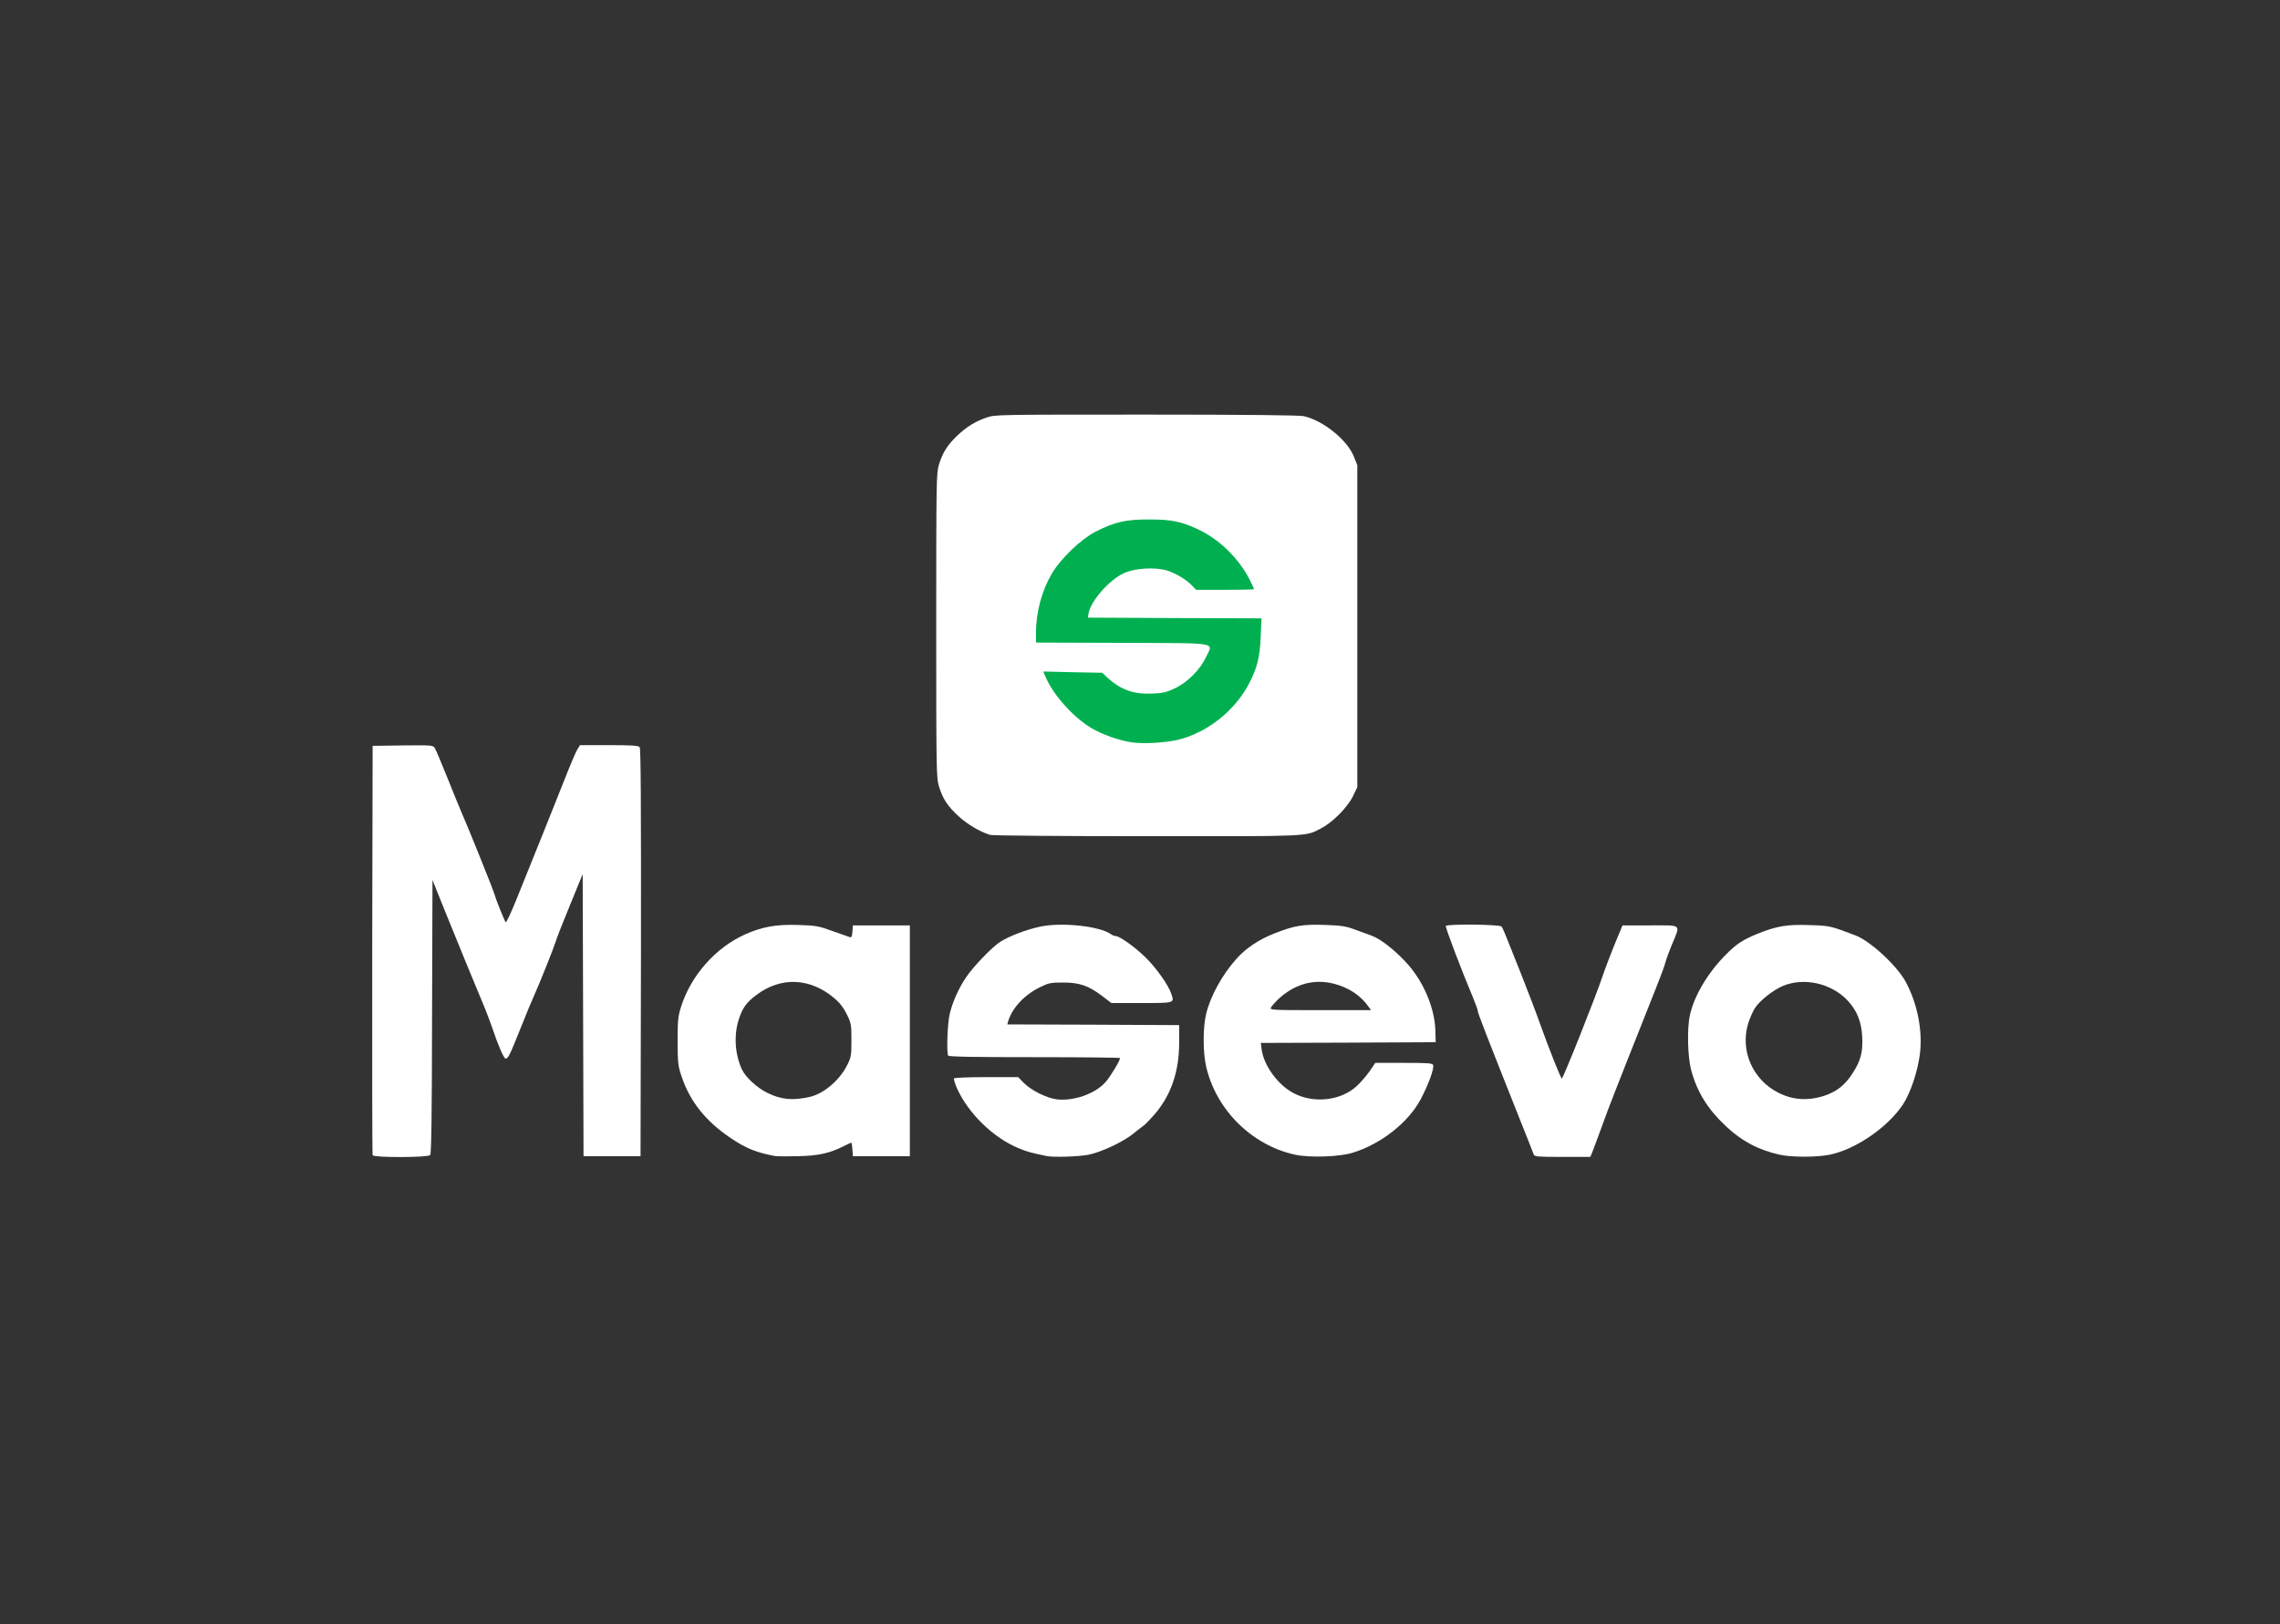 <!DOCTYPE svg PUBLIC "-//W3C//DTD SVG 20010904//EN" "http://www.w3.org/TR/2001/REC-SVG-20010904/DTD/svg10.dtd">
<svg version="1.0" xmlns="http://www.w3.org/2000/svg" width="1600px" height="1140px" viewBox="0 0 16000 11400" preserveAspectRatio="xMidYMid meet">
<rect x="0" y="0" width="16000" height="11400" fill="#333333" stroke="none"/>
<g id="layer1" fill="#00b050" stroke="none">
 <path d="M7940 5230 c-164 -26 -306 -98 -432 -218 -111 -106 -222 -279 -198 -308 7 -7 72 -9 217 -6 l208 4 35 33 c94 86 184 119 315 113 115 -5 201 -42 277 -120 46 -47 108 -154 108 -185 0 -10 -126 -13 -598 -13 -452 0 -601 -3 -610 -12 -27 -27 -8 -227 34 -351 39 -114 97 -202 208 -312 113 -113 201 -166 342 -207 103 -30 322 -32 423 -4 137 38 241 97 350 200 98 94 211 266 197 302 -4 11 -44 14 -214 14 l-208 0 -29 -30 c-41 -43 -110 -84 -173 -105 -82 -26 -228 -18 -305 17 -74 35 -156 113 -196 187 -53 100 -111 91 563 91 518 0 595 2 606 15 21 25 7 244 -20 330 -82 260 -310 480 -567 546 -89 22 -253 32 -333 19z"/>
 </g>
<g id="layer2" fill="#ffffff" stroke="none">
 <path d="M2615 8108 c-3 -7 -4 -656 -3 -1443 l3 -1430 211 -3 c210 -2 212 -2 226 20 8 13 49 111 92 218 43 107 86 213 96 235 38 84 219 534 228 566 13 46 72 192 81 202 4 4 37 -66 73 -155 132 -327 269 -667 339 -845 39 -100 80 -196 90 -212 l19 -31 204 0 c159 0 206 3 215 14 8 10 10 394 9 1442 l-3 1429 -200 0 -200 0 -3 -990 -3 -990 -90 220 c-50 121 -94 234 -98 250 -10 35 -117 305 -154 385 -14 30 -58 136 -97 235 -72 180 -84 205 -102 205 -12 0 -52 -92 -88 -200 -16 -47 -43 -119 -60 -160 -41 -96 -200 -483 -293 -714 l-72 -180 -3 959 c-1 688 -5 962 -13 972 -16 18 -397 19 -404 1z"/>
 <path d="M5440 8114 c-131 -24 -204 -53 -315 -128 -173 -117 -284 -256 -342 -431 -25 -73 -27 -93 -28 -245 0 -145 3 -174 23 -240 69 -221 242 -418 449 -511 120 -54 219 -72 373 -67 125 4 143 7 240 42 58 20 113 40 122 43 14 4 17 -3 20 -38 l3 -44 200 0 200 0 0 810 0 810 -200 0 -200 0 -3 -47 c-2 -27 -5 -48 -8 -48 -3 0 -26 11 -52 24 -101 51 -179 68 -322 71 -74 2 -146 1 -160 -1z m242 -415 c100 -23 212 -118 266 -229 25 -50 27 -65 27 -170 0 -110 -2 -119 -33 -182 -22 -45 -49 -80 -85 -110 -170 -146 -377 -155 -550 -24 -68 51 -96 90 -121 166 -38 114 -29 251 21 357 25 54 106 128 177 163 98 48 176 56 298 29z"/>
 <path d="M7345 8114 c-103 -21 -136 -30 -195 -54 -180 -74 -357 -247 -436 -425 -13 -31 -22 -61 -19 -66 4 -5 101 -9 228 -9 l222 0 40 41 c50 51 159 106 231 115 118 14 270 -39 342 -121 34 -38 102 -151 102 -169 0 -3 -270 -6 -599 -6 -424 0 -602 -3 -607 -11 -12 -20 -6 -213 9 -285 18 -82 60 -180 114 -261 50 -76 183 -214 241 -252 63 -40 180 -85 276 -106 150 -34 419 -6 501 51 11 8 26 14 35 14 28 0 141 82 212 153 75 74 159 194 178 253 22 65 24 64 -210 64 l-211 0 -64 -49 c-94 -72 -159 -95 -275 -95 -86 0 -101 3 -160 32 -110 53 -196 145 -225 239 l-6 23 603 2 603 3 0 125 c-1 206 -59 371 -176 505 -29 33 -62 67 -73 75 -12 8 -44 33 -73 57 -74 59 -223 129 -315 148 -70 13 -242 19 -293 9z"/>
 <path d="M9086 8104 c-303 -67 -553 -316 -622 -619 -23 -101 -23 -272 0 -368 30 -126 114 -278 216 -391 65 -72 158 -134 264 -175 140 -55 201 -65 359 -59 112 4 144 9 207 33 41 15 93 34 115 42 60 22 152 92 235 180 125 130 210 326 213 492 l2 76 -614 3 -613 2 6 48 c16 112 114 246 221 303 143 77 336 55 448 -50 27 -25 67 -72 89 -103 l39 -58 200 0 c170 0 200 2 206 15 9 24 -34 140 -88 242 -87 162 -276 311 -474 373 -93 30 -307 37 -409 14z m515 -1042 c-53 -75 -138 -131 -238 -157 -145 -38 -285 3 -401 116 -18 18 -38 41 -43 51 -9 17 5 18 346 18 l356 0 -20 -28z"/>
 <path d="M10763 8103 c-3 -10 -46 -117 -94 -238 -231 -581 -299 -755 -299 -770 0 -9 -16 -53 -35 -98 -77 -182 -194 -490 -189 -498 9 -15 380 -11 391 4 5 6 17 32 27 57 10 25 58 146 108 270 49 124 111 286 137 360 56 158 144 380 151 380 10 -1 244 -589 289 -727 16 -48 54 -146 83 -218 l54 -130 195 0 c227 0 213 -13 151 137 -22 53 -43 112 -47 130 -4 18 -34 98 -66 178 -118 295 -308 777 -337 855 -16 44 -44 120 -62 169 -18 49 -39 104 -46 123 l-14 33 -195 0 c-177 0 -196 -2 -202 -17z"/>
 <path d="M12491 8105 c-150 -33 -269 -96 -380 -201 -127 -119 -202 -240 -243 -393 -25 -91 -30 -292 -9 -386 29 -132 121 -290 243 -415 80 -83 124 -112 231 -156 133 -54 209 -67 367 -61 139 4 144 5 320 72 106 40 296 216 356 331 81 153 117 341 97 502 -16 124 -66 273 -119 354 -107 161 -333 316 -516 353 -94 18 -260 18 -347 0z m316 -416 c84 -29 140 -73 193 -155 58 -89 74 -150 68 -260 -6 -104 -36 -179 -99 -248 -114 -125 -310 -169 -460 -105 -67 29 -157 100 -192 152 -15 22 -37 72 -49 110 -58 191 31 396 213 487 101 52 212 58 326 19z"/>
 <path d="M6949 5860 c-69 -20 -162 -75 -222 -131 -76 -69 -111 -122 -138 -210 -18 -58 -19 -111 -19 -1129 0 -1018 1 -1071 19 -1129 26 -84 59 -137 127 -202 68 -64 127 -101 209 -129 57 -20 83 -20 1119 -20 696 0 1076 4 1106 11 136 31 305 167 351 284 l24 60 0 1130 0 1130 -32 66 c-39 78 -144 184 -226 225 -108 56 -67 54 -1222 53 -588 0 -1082 -4 -1096 -9z m1324 -669 c203 -52 393 -204 491 -391 58 -110 78 -190 83 -332 l6 -128 -609 -2 -609 -3 3 -25 c12 -87 144 -239 249 -287 77 -36 223 -44 305 -18 63 21 132 62 173 105 l29 30 203 0 c112 0 203 -2 203 -5 0 -3 -12 -29 -26 -58 -81 -161 -219 -295 -378 -367 -112 -51 -178 -64 -331 -64 -164 -1 -246 18 -379 87 -101 52 -242 187 -304 292 -72 122 -112 272 -112 419 l0 66 607 2 c696 3 636 -7 585 102 -41 88 -131 177 -219 218 -57 27 -83 33 -158 36 -131 6 -221 -27 -315 -113 l-35 -33 -207 -4 -207 -5 15 35 c52 126 196 287 321 361 77 46 192 87 283 101 80 13 244 3 333 -19z"/>
 </g>

</svg>
